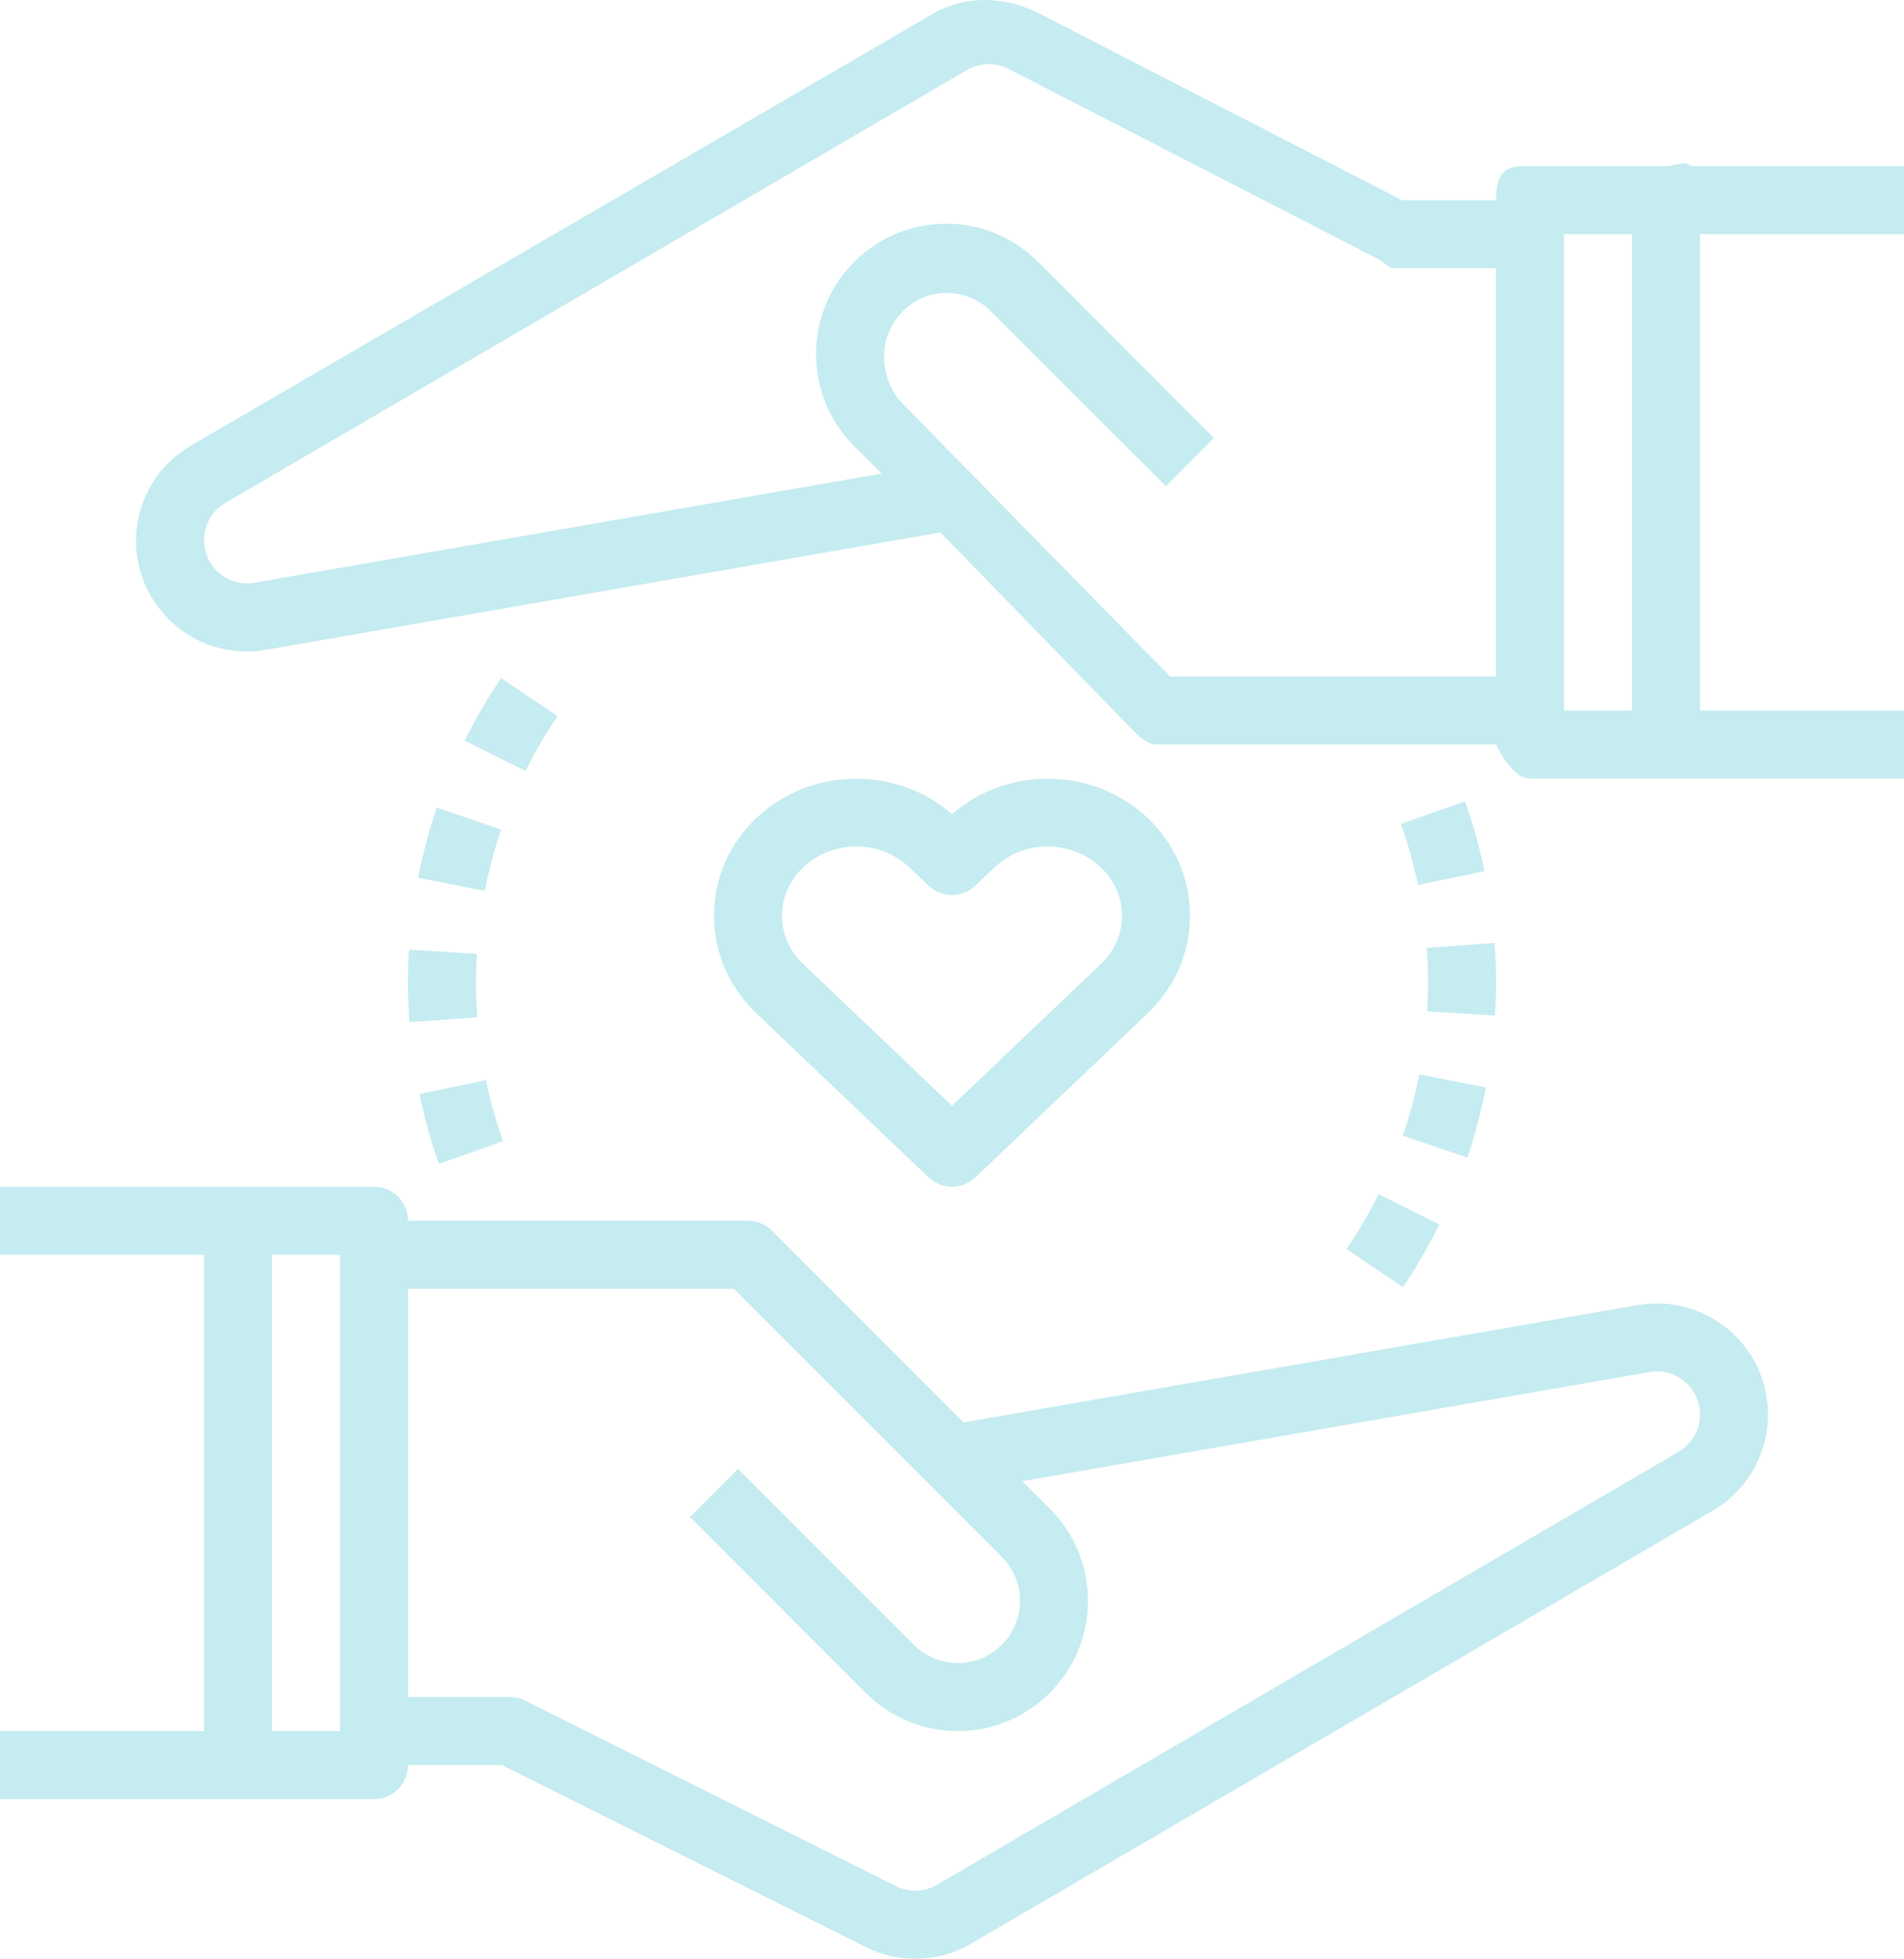 <?xml version="1.0" encoding="utf-8"?>
<!-- Generator: Adobe Illustrator 17.0.0, SVG Export Plug-In . SVG Version: 6.00 Build 0)  -->
<!DOCTYPE svg PUBLIC "-//W3C//DTD SVG 1.1//EN" "http://www.w3.org/Graphics/SVG/1.1/DTD/svg11.dtd">
<svg version="1.1" id="Shape_1_1_" xmlns="http://www.w3.org/2000/svg" xmlns:xlink="http://www.w3.org/1999/xlink" x="0px" y="0px"
	 width="601px" height="618px" viewBox="0 0 601 618" enable-background="new 0 0 601 618" xml:space="preserve">
<g id="Shape_1">
	<g>
		<path fill-rule="evenodd" clip-rule="evenodd" fill="#C5ECF0" d="M132.381,345.177c1.567,7.492,3.638,14.919,6.16,22.035
			l20.23-7.148c-2.2-6.225-4.014-12.719-5.387-19.288L132.381,345.177z M131.973,276.945l21.067,4.111
			c1.277-6.548,3.005-13.053,5.14-19.342l-20.337-6.902C135.407,262.004,133.443,269.453,131.973,276.945z M175.964,225.929
			l-17.794-12.011c-4.272,6.333-8.157,12.988-11.515,19.76l19.221,9.564C168.806,237.306,172.208,231.489,175.964,225.929z
			 M545.568,419.463c-7.92-6.686-18.384-9.488-28.58-7.717l-212.84,37.02l-60.453-60.462c-2.007-2.018-4.733-3.145-7.588-3.145
			H128.785c0-5.935-4.797-10.733-10.732-10.733H0v21.466h64.393V546.16H0v21.467h118.053c5.935,0,10.732-4.798,10.732-10.734h29.664
			l114.737,57.381c4.958,2.479,10.335,3.724,15.69,3.724c6.107,0,12.202-1.599,17.665-4.787l234.132-136.604
			c10.732-6.257,17.397-17.86,17.397-30.289C558.072,435.939,553.51,426.15,545.568,419.463z M107.321,546.16H85.857V395.892h21.464
			V546.16z M529.856,458.06L295.735,594.664c-3.971,2.319-8.811,2.469-12.943,0.408L165.79,536.564
			c-1.491-0.751-3.144-1.138-4.808-1.138h-32.197V406.626h102.878l84.559,84.569c3.649,3.649,5.742,8.704,5.742,13.878
			c0,10.82-8.8,19.621-19.619,19.621c-5.162,0-10.227-2.093-13.877-5.742l-55.506-55.513l-15.176,15.177l55.506,55.512
			c7.76,7.761,18.073,12.033,29.052,12.033c22.645,0,41.082-18.44,41.082-41.088c0-10.969-4.271-21.295-12.03-29.055l-8.693-8.694
			l197.944-34.433c3.981-0.72,8.017,0.397,11.097,2.995c3.09,2.597,4.862,6.397,4.862,10.421
			C536.607,451.127,534.021,455.635,529.856,458.06z M601,73.89V52.424h-67.408c-1.954-2.028-4.668,0-7.717,0h-42.929
			c-5.935,0-10.732,0-10.732,10.733H442.55L327.803,4.124C317.167-1.2,304.696-1.619,294.457,4.36L60.325,140.545
			c-10.732,6.257-17.397,17.656-17.397,30.086c0,10.379,4.561,20.05,12.492,26.737c6.386,5.367,14.36,8.189,22.559,8.189
			c2.018,0,4.025-0.204,6.031-0.547l212.829-37.03l60.455,62.114c2.018,2.007,4.744,4.798,7.598,4.798h107.321
			c0,0,4.797,10.733,10.732,10.733H601v-21.467h-64.392V73.89H601z M472.214,213.425H369.336l-84.548-86.21
			c-3.714-3.714-5.753-9.478-5.753-14.716c0-10.83,8.801-20.05,19.619-20.05c5.237,0,10.163,1.835,13.876,5.549l55.507,55.395
			l15.175-15.231L327.717,82.65c-7.76-7.783-18.084-12.066-29.063-12.066c-22.645,0-41.083,18.43-41.083,41.089
			c0,10.959,4.261,21.273,12.031,29.056l8.682,8.683L80.34,183.844c-4.014,0.697-8.017-0.408-11.107-2.995
			c-3.07-2.598-4.84-6.398-4.84-10.423c0-4.83,2.586-9.338,6.751-11.764L305.265,22.069c3.971-2.307,8.811-2.468,12.943-0.407
			L435.21,81.833c1.491,0.74,3.144,2.791,4.808,2.791h32.196V213.425z M515.143,224.158h-21.464V73.89h21.464V224.158z
			 M425.047,394.078l17.772,12.032c4.271-6.321,8.168-12.965,11.537-19.771l-19.221-9.563
			C432.194,382.734,428.792,388.551,425.047,394.078z M442.829,358.314l20.337,6.903c2.447-7.192,4.411-14.63,5.881-22.133
			l-21.067-4.11C446.693,345.532,444.965,352.025,442.829,358.314z M442.207,259.943c2.233,6.322,4.035,12.805,5.376,19.277
			l21.025-4.357c-1.546-7.407-3.617-14.823-6.15-22.046L442.207,259.943z M128.785,310.057c0.011,4.175,0.161,8.318,0.451,12.43
			l21.4-1.514c-0.247-3.617-0.376-7.288-0.387-10.948c0-3.048,0.086-6.075,0.269-9.091l-21.422-1.32
			C128.893,303.07,128.785,306.537,128.785,310.057z M472.214,310.057c0.012-4.218-0.15-8.404-0.45-12.558l-21.401,1.567
			c0.258,3.607,0.398,7.256,0.387,10.959c0,3.037-0.086,6.054-0.268,9.059l21.421,1.32
			C472.107,316.959,472.214,313.503,472.214,310.057z M300.5,256.873c-17.483-15.306-44.807-14.909-61.785,1.245
			c-8.607,8.2-13.34,19.126-13.34,30.794c0,11.656,4.733,22.583,13.34,30.773l54.38,51.778c2.082,1.975,4.743,2.963,7.405,2.963
			c2.661,0,5.323-0.987,7.394-2.952l54.38-51.778c8.618-8.2,13.35-19.126,13.35-30.783c0-11.668-4.733-22.594-13.34-30.794
			c0-0.011,0-0.011,0-0.011C345.296,241.954,317.972,241.578,300.5,256.873z M347.486,304.132L300.5,348.87l-46.986-44.737
			c-4.293-4.1-6.675-9.51-6.675-15.231c0-5.72,2.372-11.141,6.675-15.242c4.626-4.4,10.7-6.6,16.764-6.6
			c6.075,0,12.149,2.2,16.764,6.6l6.042,5.753c4.154,3.94,10.647,3.94,14.8,0l6.042-5.753c9.24-8.801,24.276-8.791,33.538-0.01
			c4.325,4.11,6.697,9.531,6.697,15.252C354.16,294.622,351.778,300.032,347.486,304.132z"/>
	</g>
</g>
</svg>
